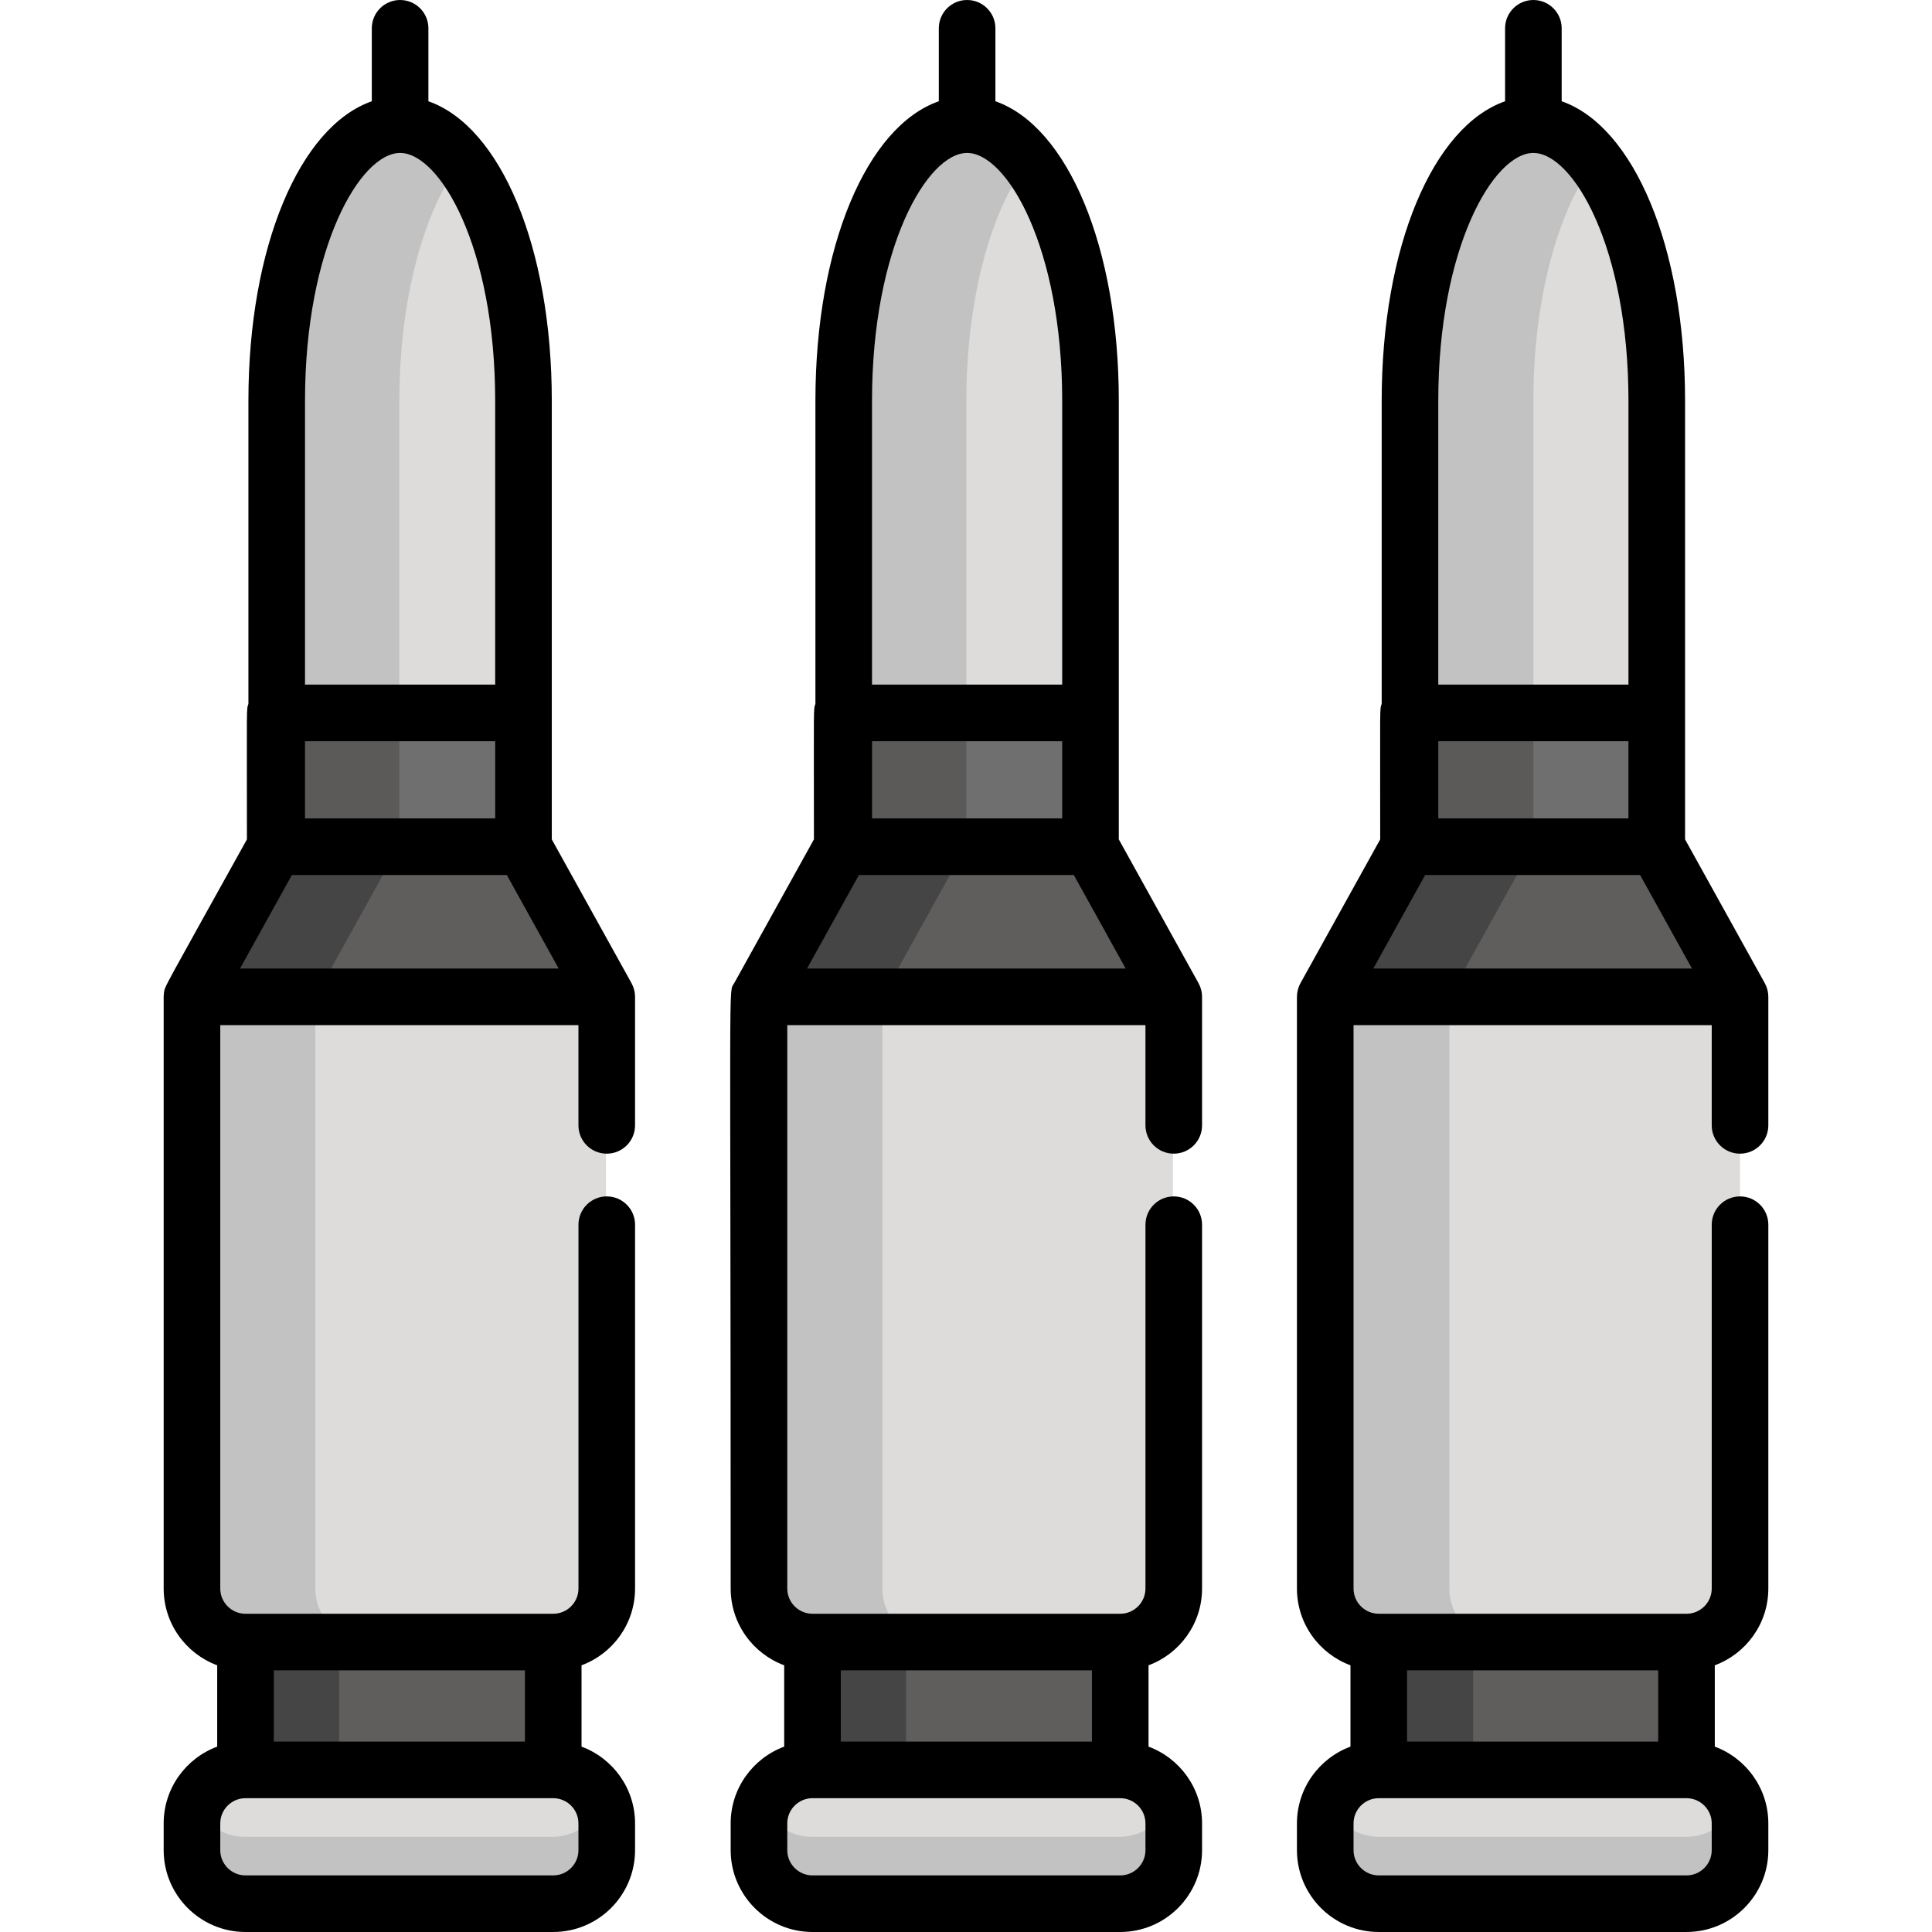 <?xml version="1.0" encoding="iso-8859-1"?>
<!-- Generator: Adobe Illustrator 19.0.0, SVG Export Plug-In . SVG Version: 6.00 Build 0)  -->
<svg xmlns="http://www.w3.org/2000/svg" xmlns:xlink="http://www.w3.org/1999/xlink" version="1.1" id="Capa_1" x="0px" y="0px" viewBox="0 0 512 512" style="enable-background:new 0 0 512 512;" xml:space="preserve">
<rect x="64.86" y="434.233" style="fill:#605D5D;" width="81.551" height="36.809"/>
<rect x="64.86" y="434.233" style="fill:#454545;" width="25" height="36.809"/>
<path style="fill:#DDDCDB;" d="M105.832,33.031c-18.06,0-32.699,32.752-32.699,73.155v118.198h65.399V106.187  C138.532,65.784,123.892,33.031,105.832,33.031z"/>
<path style="fill:#C2C2C2;" d="M122.182,42.842c-21.706-28.105-49.048,7.01-49.048,63.345v118.198h32.699V106.187  C105.833,79.113,112.411,55.492,122.182,42.842z"/>
<path style="fill:#DDDCDB;" d="M160.595,490.317c0,7.832-6.351,14.184-14.183,14.184H64.86c-7.834,0-14.184-6.352-14.184-14.184  v-7.092c0-7.832,6.35-14.184,14.184-14.184h81.553c7.833,0,14.183,6.352,14.183,14.184V490.317z"/>
<path style="fill:#C2C2C2;" d="M146.412,486.771H64.86c-5.951,0-11.038-3.669-13.143-8.864c-0.666,1.643-1.041,3.436-1.041,5.318  v7.092c0,7.832,6.35,14.184,14.184,14.184h81.553c7.833,0,14.183-6.352,14.183-14.184v-7.092c0-1.883-0.375-3.676-1.041-5.318  C157.449,483.102,152.362,486.771,146.412,486.771z"/>
<path style="fill:#DDDCDB;" d="M50.675,264.174v156.804c0,7.832,6.35,14.184,14.184,14.184h81.553  c7.833,0,14.183-6.352,14.183-14.184V264.174H50.675z"/>
<polygon style="fill:#605D5D;" points="72.739,224.385 50.675,264.174 160.595,264.174 138.532,224.385 "/>
<path style="fill:#C2C2C2;" d="M83.572,420.978V264.174H50.675v156.804c0,7.832,6.35,14.184,14.184,14.184h32.896  C89.922,435.161,83.572,428.81,83.572,420.978z"/>
<polygon style="fill:#454545;" points="72.739,224.385 50.675,264.174 83.572,264.174 105.635,224.385 "/>
<rect x="72.739" y="188.921" style="fill:#6F6F6F;" width="65.794" height="35.459"/>
<rect x="73.129" y="188.921" style="fill:#5B5A59;" width="32.699" height="35.459"/>
<rect x="365.391" y="434.233" style="fill:#605D5D;" width="81.551" height="36.809"/>
<rect x="365.391" y="434.233" style="fill:#454545;" width="25" height="36.809"/>
<path style="fill:#DDDCDB;" d="M406.359,33.031c-18.06,0-32.699,32.752-32.699,73.155v118.198h65.399V106.187  C439.059,65.784,424.419,33.031,406.359,33.031z"/>
<path style="fill:#C2C2C2;" d="M422.709,42.842c-4.811-6.229-10.392-9.811-16.35-9.811c-18.06,0-32.699,32.752-32.699,73.155  v118.198h32.699V106.187C406.36,79.113,412.939,55.492,422.709,42.842z"/>
<path style="fill:#DDDCDB;" d="M461.124,490.317c0,7.832-6.351,14.184-14.183,14.184h-81.553c-7.834,0-14.184-6.352-14.184-14.184  v-7.092c0-7.832,6.35-14.184,14.184-14.184h81.553c7.832,0,14.183,6.352,14.183,14.184V490.317z"/>
<path style="fill:#C2C2C2;" d="M446.941,486.771h-81.553c-5.951,0-11.038-3.669-13.143-8.864c-1.277,3.149-1.04,4.783-1.04,12.41  c0,7.832,6.35,14.184,14.184,14.184h81.553c7.832,0,14.183-6.352,14.183-14.184v-7.092c0-1.883-0.375-3.676-1.041-5.318  C457.978,483.102,452.891,486.771,446.941,486.771z"/>
<path style="fill:#DDDCDB;" d="M351.204,264.174v156.804c0,7.832,6.35,14.184,14.184,14.184h81.553  c7.832,0,14.183-6.352,14.183-14.184V264.174H351.204z"/>
<polygon style="fill:#605D5D;" points="373.267,224.385 351.204,264.174 461.124,264.174 439.059,224.385 "/>
<path style="fill:#C2C2C2;" d="M384.1,420.978V264.174h-32.896v156.804c0,7.832,6.35,14.184,14.184,14.184h32.896  C390.449,435.161,384.1,428.81,384.1,420.978z"/>
<polygon style="fill:#454545;" points="373.267,224.385 351.204,264.174 384.1,264.174 406.163,224.385 "/>
<rect x="373.271" y="188.921" style="fill:#6F6F6F;" width="65.793" height="35.459"/>
<rect x="373.661" y="188.921" style="fill:#5B5A59;" width="32.699" height="35.459"/>
<rect x="215.12" y="434.233" style="fill:#605D5D;" width="81.551" height="36.809"/>
<rect x="215.12" y="434.233" style="fill:#454545;" width="25" height="36.809"/>
<path style="fill:#DDDCDB;" d="M256.096,33.031c-18.06,0-32.699,32.752-32.699,73.155v118.198h65.399V106.187  C288.795,65.784,274.156,33.031,256.096,33.031z"/>
<path style="fill:#C2C2C2;" d="M272.445,42.842c-4.811-6.229-10.392-9.811-16.35-9.811c-18.06,0-32.699,32.752-32.699,73.155  v118.198h32.699V106.187C256.096,79.113,262.675,55.492,272.445,42.842z"/>
<path style="fill:#DDDCDB;" d="M310.859,490.317c0,7.832-6.351,14.184-14.183,14.184h-81.553c-7.835,0-14.184-6.352-14.184-14.184  v-7.092c0-7.832,6.349-14.184,14.184-14.184h81.553c7.832,0,14.183,6.352,14.183,14.184V490.317z"/>
<path style="fill:#C2C2C2;" d="M296.676,486.771h-81.553c-5.951,0-11.038-3.669-13.143-8.864c-0.666,1.643-1.041,3.436-1.041,5.318  v7.092c0,7.832,6.349,14.184,14.184,14.184h81.553c7.832,0,14.183-6.352,14.183-14.184v-7.092c0-1.883-0.375-3.676-1.041-5.318  C307.713,483.102,302.626,486.771,296.676,486.771z"/>
<path style="fill:#DDDCDB;" d="M200.94,264.174v156.804c0,7.832,6.349,14.184,14.184,14.184h81.553  c7.832,0,14.183-6.352,14.183-14.184V264.174H200.94z"/>
<polygon style="fill:#605D5D;" points="223.003,224.385 200.94,264.174 310.859,264.174 288.795,224.385 "/>
<path style="fill:#C2C2C2;" d="M233.836,420.978V264.174H200.94v156.804c0,7.832,6.349,14.184,14.184,14.184h32.896  C240.186,435.161,233.836,428.81,233.836,420.978z"/>
<polygon style="fill:#454545;" points="223.003,224.385 200.94,264.174 233.836,264.174 255.899,224.385 "/>
<rect x="223" y="188.921" style="fill:#6F6F6F;" width="65.794" height="35.459"/>
<rect x="223.4" y="188.921" style="fill:#5B5A59;" width="32.699" height="35.459"/>
<path d="M461.124,305.734c4.142,0,7.5-3.357,7.5-7.5v-34.06c0-0.28-0.018-0.556-0.048-0.828c-0.006-0.055-0.018-0.109-0.025-0.163  c-0.033-0.245-0.076-0.487-0.132-0.724c-0.017-0.074-0.037-0.146-0.056-0.22c-0.064-0.238-0.138-0.471-0.224-0.699  c-0.02-0.052-0.036-0.105-0.057-0.157c-0.116-0.288-0.246-0.568-0.395-0.836c-0.002-0.003-0.003-0.006-0.004-0.009l-21.123-38.091  c0-11.711,0-104.969,0-116.259c0-40.807-13.617-72.687-32.699-79.349V7.5c0-4.143-3.357-7.5-7.5-7.5s-7.5,3.357-7.5,7.5v19.337  c-19.082,6.662-32.699,38.541-32.699,79.349v80.352c-0.553,1.648-0.395-0.532-0.395,35.906  c-0.164,0.296-21.129,38.108-21.129,38.108c-0.193,0.35-0.321,0.646-0.452,0.997c-0.116,0.31-0.214,0.64-0.278,0.913  c-0.069,0.296-0.136,0.705-0.156,0.885c-0.03,0.271-0.048,0.547-0.048,0.826v156.804c0,9.321,5.913,17.286,14.184,20.345v21.556  c-8.271,3.059-14.184,11.024-14.184,20.345v7.092c0,11.956,9.728,21.684,21.684,21.684h81.554c11.956,0,21.684-9.728,21.684-21.684  v-7.092c0-9.321-5.913-17.286-14.184-20.345v-21.555c8.271-3.059,14.184-11.024,14.184-20.345V324.56c0-4.143-3.358-7.5-7.5-7.5  c-4.143,0-7.5,3.357-7.5,7.5v96.419c0,3.685-2.998,6.684-6.684,6.684h-81.554c-3.686,0-6.684-2.998-6.684-6.684V271.674h94.921  v26.56C453.624,302.377,456.981,305.734,461.124,305.734z M381.16,196.426h50.398v20.459H381.16V196.426z M406.359,40.531  c10.522,0,25.199,24.978,25.199,65.655v75.239H381.16v-75.239C381.16,65.51,395.837,40.531,406.359,40.531z M453.624,490.317  c0,3.685-2.998,6.684-6.684,6.684h-81.554c-3.686,0-6.684-2.998-6.684-6.684v-7.092c0-3.686,2.998-6.684,6.684-6.684h81.554  c3.685,0,6.684,2.998,6.684,6.684V490.317z M439.44,442.661v18.879h-66.554v-18.879H439.44z M363.937,256.674l13.745-24.789h56.959  l13.746,24.789H363.937z"/>
<path d="M318.484,263.178c-0.033-0.243-0.076-0.483-0.131-0.719c-0.018-0.075-0.038-0.149-0.057-0.223  c-0.063-0.237-0.138-0.469-0.223-0.697c-0.02-0.053-0.037-0.105-0.058-0.157c-0.116-0.288-0.246-0.568-0.395-0.836  c-0.002-0.003-0.003-0.006-0.004-0.009l-21.123-38.091c0-11.711,0-104.969,0-116.259c0-40.807-13.617-72.687-32.699-79.349V7.5  c0-4.143-3.358-7.5-7.5-7.5c-4.142,0-7.5,3.357-7.5,7.5v19.337c-19.083,6.662-32.699,38.541-32.699,79.349v80.352  c-0.553,1.648-0.395-0.532-0.395,35.906c-0.165,0.298-21.128,38.105-21.128,38.105c-1.572,2.842-0.935-7.501-0.935,160.428  c0,9.321,5.912,17.286,14.184,20.345v21.556c-8.271,3.059-14.184,11.024-14.184,20.345v7.092c0,11.956,9.727,21.684,21.684,21.684  h81.554c11.956,0,21.684-9.728,21.684-21.684v-7.092c0-9.321-5.913-17.286-14.184-20.345v-21.555  c8.271-3.059,14.184-11.024,14.184-20.345V324.56c0-4.143-3.357-7.5-7.5-7.5s-7.5,3.357-7.5,7.5v96.419  c0,3.685-2.998,6.684-6.684,6.684H215.32c-3.686,0-6.684-2.998-6.684-6.684V271.674h94.921v26.56c0,4.143,3.357,7.5,7.5,7.5  s7.5-3.357,7.5-7.5v-34.06c0-0.28-0.018-0.555-0.048-0.827C318.503,263.291,318.492,263.235,318.484,263.178z M231.094,196.426  h50.398v20.459h-50.398L231.094,196.426L231.094,196.426z M256.293,40.531c10.522,0,25.199,24.978,25.199,65.655v75.239h-50.398  v-75.239C231.094,65.51,245.77,40.531,256.293,40.531z M303.557,490.317c0,3.685-2.998,6.684-6.684,6.684H215.32  c-3.686,0-6.684-2.998-6.684-6.684v-7.092c0-3.686,2.998-6.684,6.684-6.684h81.554c3.686,0,6.684,2.998,6.684,6.684V490.317z   M289.373,442.661v18.879H222.82v-18.879H289.373z M213.871,256.674l13.745-24.789h56.959l13.746,24.789H213.871z"/>
<path d="M168.22,263.182c-0.032-0.245-0.076-0.486-0.131-0.722c-0.018-0.075-0.038-0.149-0.057-0.223  c-0.063-0.236-0.137-0.466-0.221-0.692c-0.021-0.055-0.038-0.11-0.06-0.164c-0.115-0.285-0.244-0.563-0.391-0.83  c-0.002-0.004-0.004-0.009-0.006-0.013l-21.123-38.092c0-11.711,0-104.968,0-116.258c0-40.807-13.617-72.687-32.699-79.349V7.5  c0-4.143-3.358-7.5-7.5-7.5s-7.5,3.357-7.5,7.5v19.337c-19.083,6.662-32.699,38.541-32.699,79.349v80.352  c-0.553,1.648-0.395-0.532-0.395,35.906c-22.616,40.788-21.781,38.8-22.014,40.9c-0.03,0.272-0.048,0.548-0.048,0.829v156.804  c0,9.321,5.912,17.286,14.184,20.345v21.556c-8.271,3.059-14.184,11.024-14.184,20.345v7.092c0,11.956,9.727,21.684,21.684,21.684  h81.554c11.957,0,21.684-9.728,21.684-21.684v-7.092c0-9.321-5.912-17.286-14.184-20.345v-21.555  c8.271-3.059,14.184-11.024,14.184-20.345V324.56c0-4.143-3.358-7.5-7.5-7.5s-7.5,3.357-7.5,7.5v96.419  c0,3.685-2.998,6.684-6.684,6.684H65.057c-3.686,0-6.684-2.998-6.684-6.684V271.674h94.921v26.56c0,4.143,3.358,7.5,7.5,7.5  s7.5-3.357,7.5-7.5v-34.06c0-0.28-0.018-0.556-0.048-0.828C168.239,263.291,168.227,263.237,168.22,263.182z M80.83,196.426h50.398  v20.459H80.83V196.426z M106.029,40.531c10.522,0,25.199,24.978,25.199,65.655v75.239H80.83v-75.239  C80.83,65.51,95.507,40.531,106.029,40.531z M153.293,490.317c0,3.685-2.998,6.684-6.684,6.684H65.057  c-3.686,0-6.684-2.998-6.684-6.684v-7.092c0-3.686,2.998-6.684,6.684-6.684h81.554c3.686,0,6.684,2.998,6.684,6.684L153.293,490.317  L153.293,490.317z M139.109,442.661v18.879H72.557v-18.879H139.109z M63.607,256.674l13.745-24.789h56.959l13.747,24.789H63.607z"/>
<g>
</g>
<g>
</g>
<g>
</g>
<g>
</g>
<g>
</g>
<g>
</g>
<g>
</g>
<g>
</g>
<g>
</g>
<g>
</g>
<g>
</g>
<g>
</g>
<g>
</g>
<g>
</g>
<g>
</g>
</svg>
